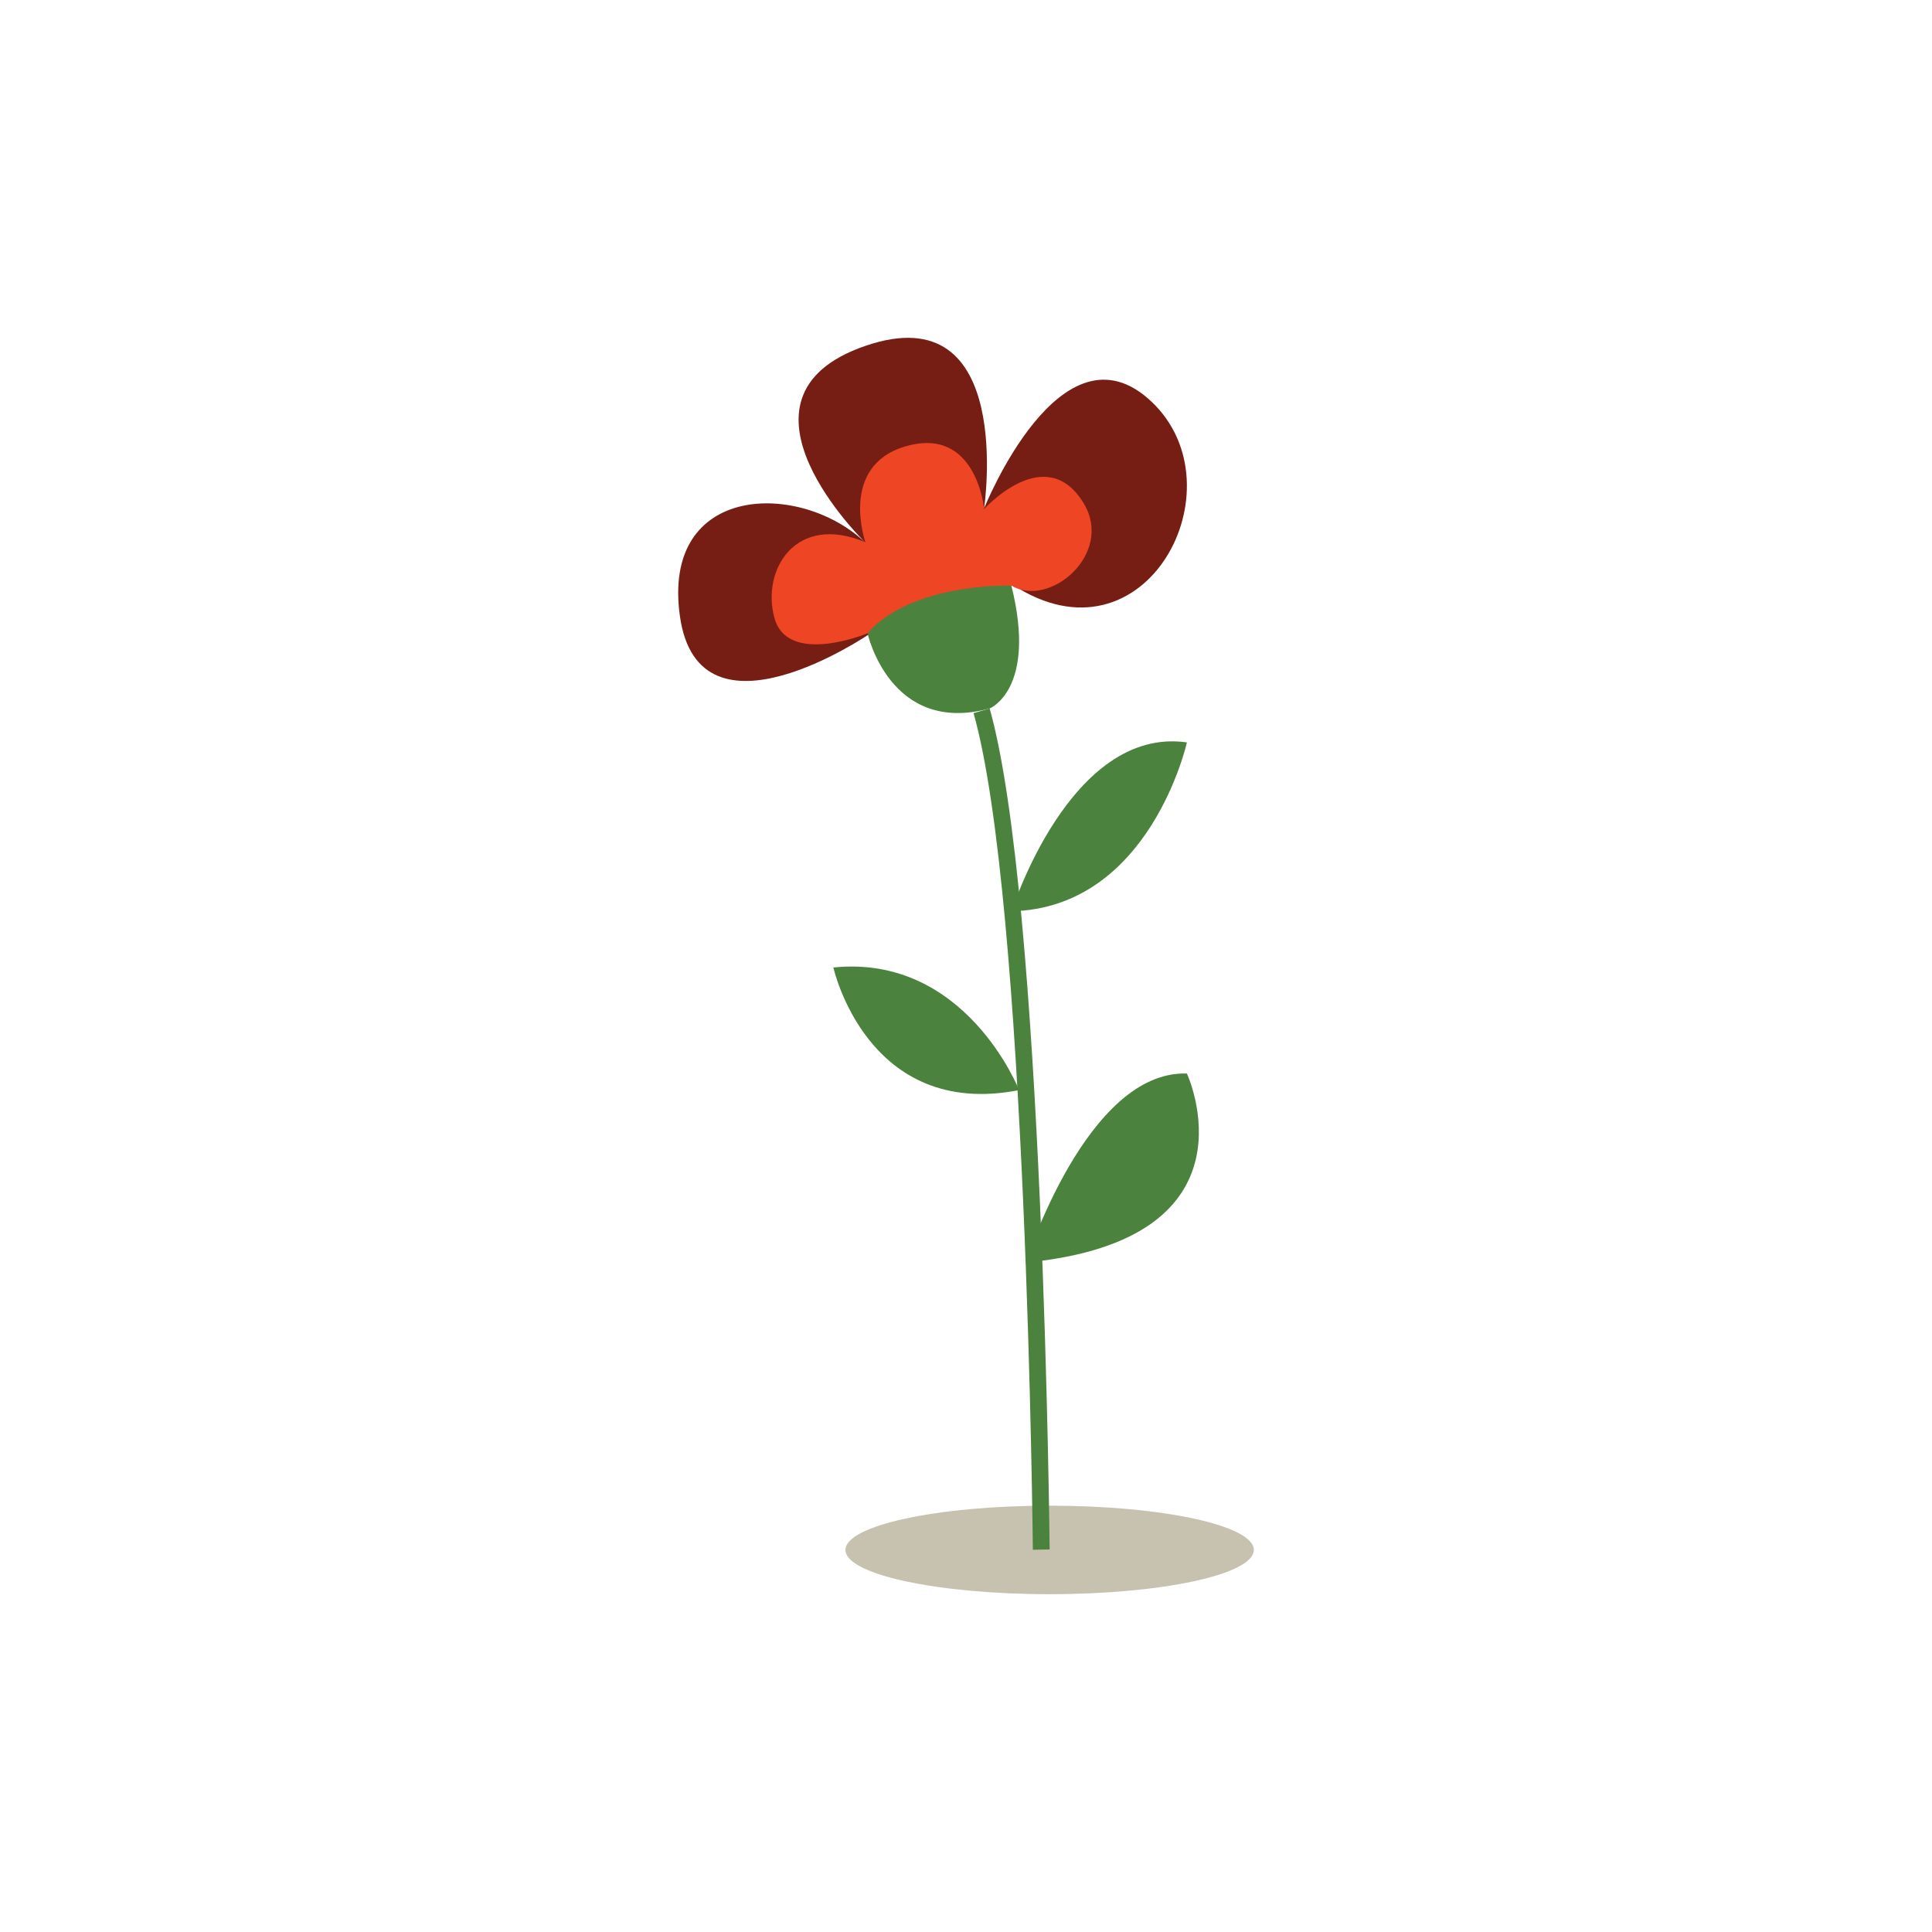 <?xml version="1.0" encoding="utf-8"?>
<!-- Generator: Adobe Illustrator 16.0.0, SVG Export Plug-In . SVG Version: 6.00 Build 0)  -->
<!DOCTYPE svg PUBLIC "-//W3C//DTD SVG 1.1//EN" "http://www.w3.org/Graphics/SVG/1.1/DTD/svg11.dtd">
<svg version="1.1" id="Layer_1" xmlns="http://www.w3.org/2000/svg" xmlns:xlink="http://www.w3.org/1999/xlink" x="0px" y="0px"
	 width="350px" height="350px" viewBox="0 0 350 350" enable-background="new 0 0 350 350" xml:space="preserve">
<g>
	<ellipse fill="#C6C2AF" cx="190.151" cy="280.784" rx="36.988" ry="8.018"/>
	<g>
		<path fill="#761E14" d="M157.464,114.878c0,0-30.813,21.068-34.281-3.184c-3.468-24.254,21.936-24.651,33.679-13.299
			c0,0-27.367-26.382-0.085-35.74c27.285-9.358,21.505,29.439,21.505,29.439s13.931-34.854,30.337-19.32
			c16.403,15.533-1.162,48.954-25.217,33.124l-25.964,7.146"/>
		<g>
			<g>
				<path fill="#4B823D" d="M187.111,280.749c-0.015-0.583-1.106-117.558-10.741-151.562l2.914-0.839
					c9.746,34.392,10.853,151.756,10.868,152.35L187.111,280.749z"/>
			</g>
			<path fill="#EE4524" d="M157.164,114.728c0,0-14.447,5.995-16.864-2.766c-2.417-8.768,3.895-19.041,16.481-13.724
				c0,0-4.871-13.84,7.266-17.378c12.884-3.759,14.235,11.359,14.235,11.359s11.205-12.453,18.07-0.988
				c5.446,9.107-6.212,19.019-13.133,14.857L157.164,114.728z"/>
			<path fill="#4B823D" d="M157.164,114.728c0,0,4.062,18.518,22.121,13.621c0,0,8.625-3.449,3.936-22.26
				C183.22,106.088,165.187,105.484,157.164,114.728z"/>
		</g>
		<path fill="#4B823D" d="M183.265,165.083c0,0,10.604-33.59,31.752-30.592C215.017,134.491,208.353,164.479,183.265,165.083z"/>
		<path fill="#4B823D" d="M184.616,197.482c0,0-9.646-24.638-33.642-22.217C150.974,175.265,157.067,202.881,184.616,197.482z"/>
		<path fill="#4B823D" d="M185.808,228.727c0,0,11.061-34.844,29.209-34.245C215.017,194.481,229.036,224.577,185.808,228.727z"/>
	</g>
</g>
</svg>
